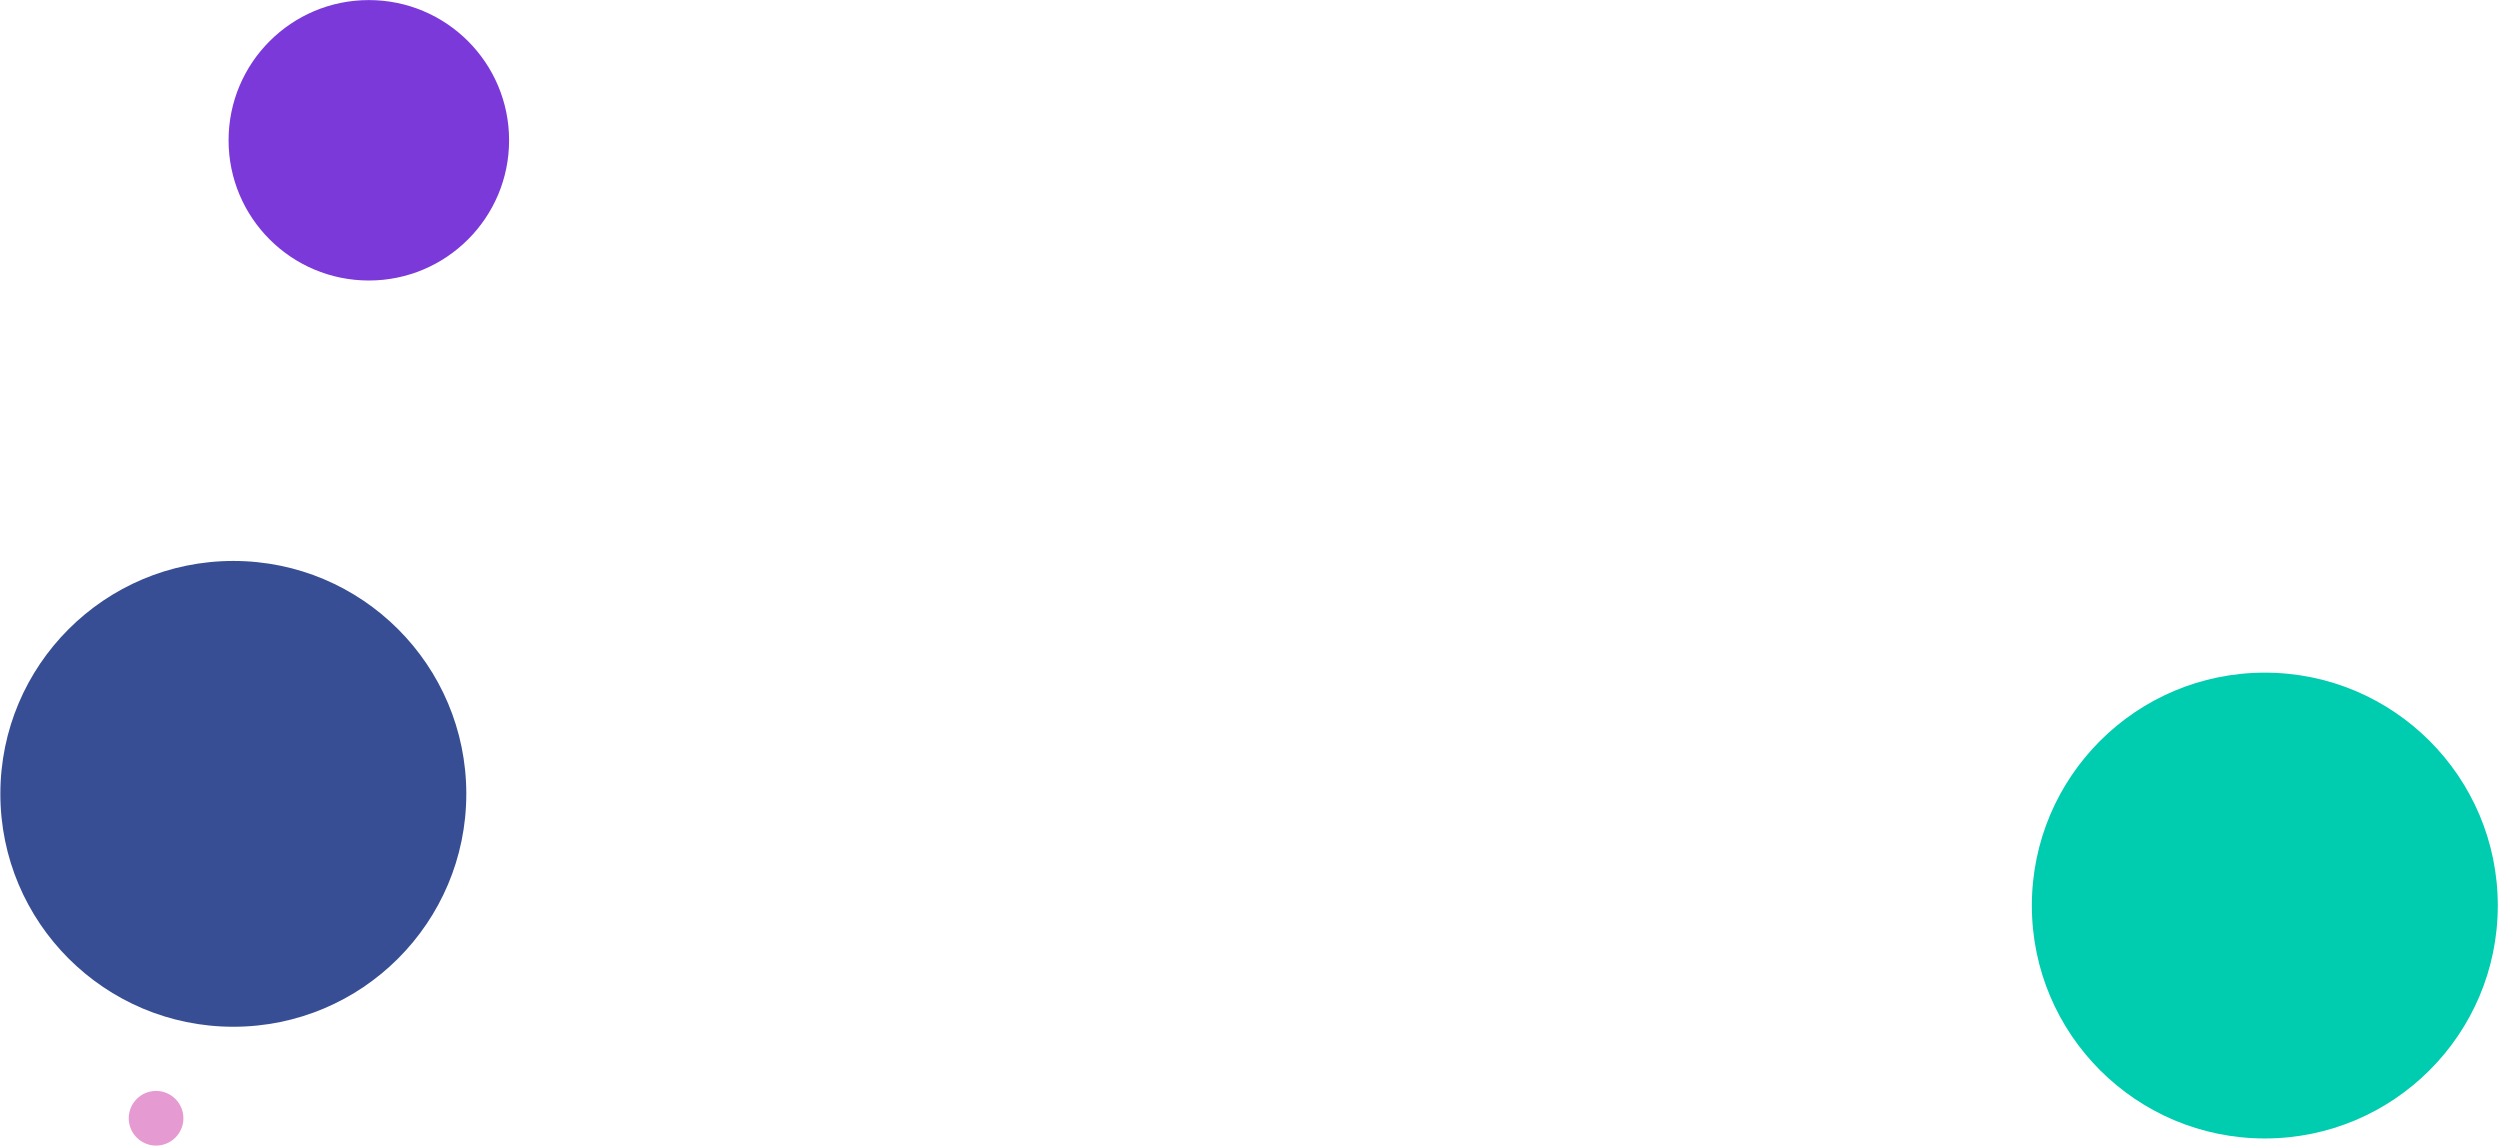 <svg width="1052" height="483" viewBox="0 0 1052 483" fill="none" xmlns="http://www.w3.org/2000/svg">
<g id="about-circle-bg">
<ellipse id="pink-ellipse" cx="65.674" cy="470.563" rx="11.504" ry="11.501" fill="#E69AD2"/>
<ellipse id="purple-ellipse" cx="155.206" cy="59.033" rx="59.021" ry="59.004" fill="#7B39D9"/>
<ellipse id="ornage-ellipse" cx="98.186" cy="334.053" rx="98.035" ry="98.007" fill="#374E94"/>
<ellipse id="green-ellipse" cx="953.036" cy="381.057" rx="98.035" ry="98.007" fill="#00CCB0"/>
</g>
</svg>
